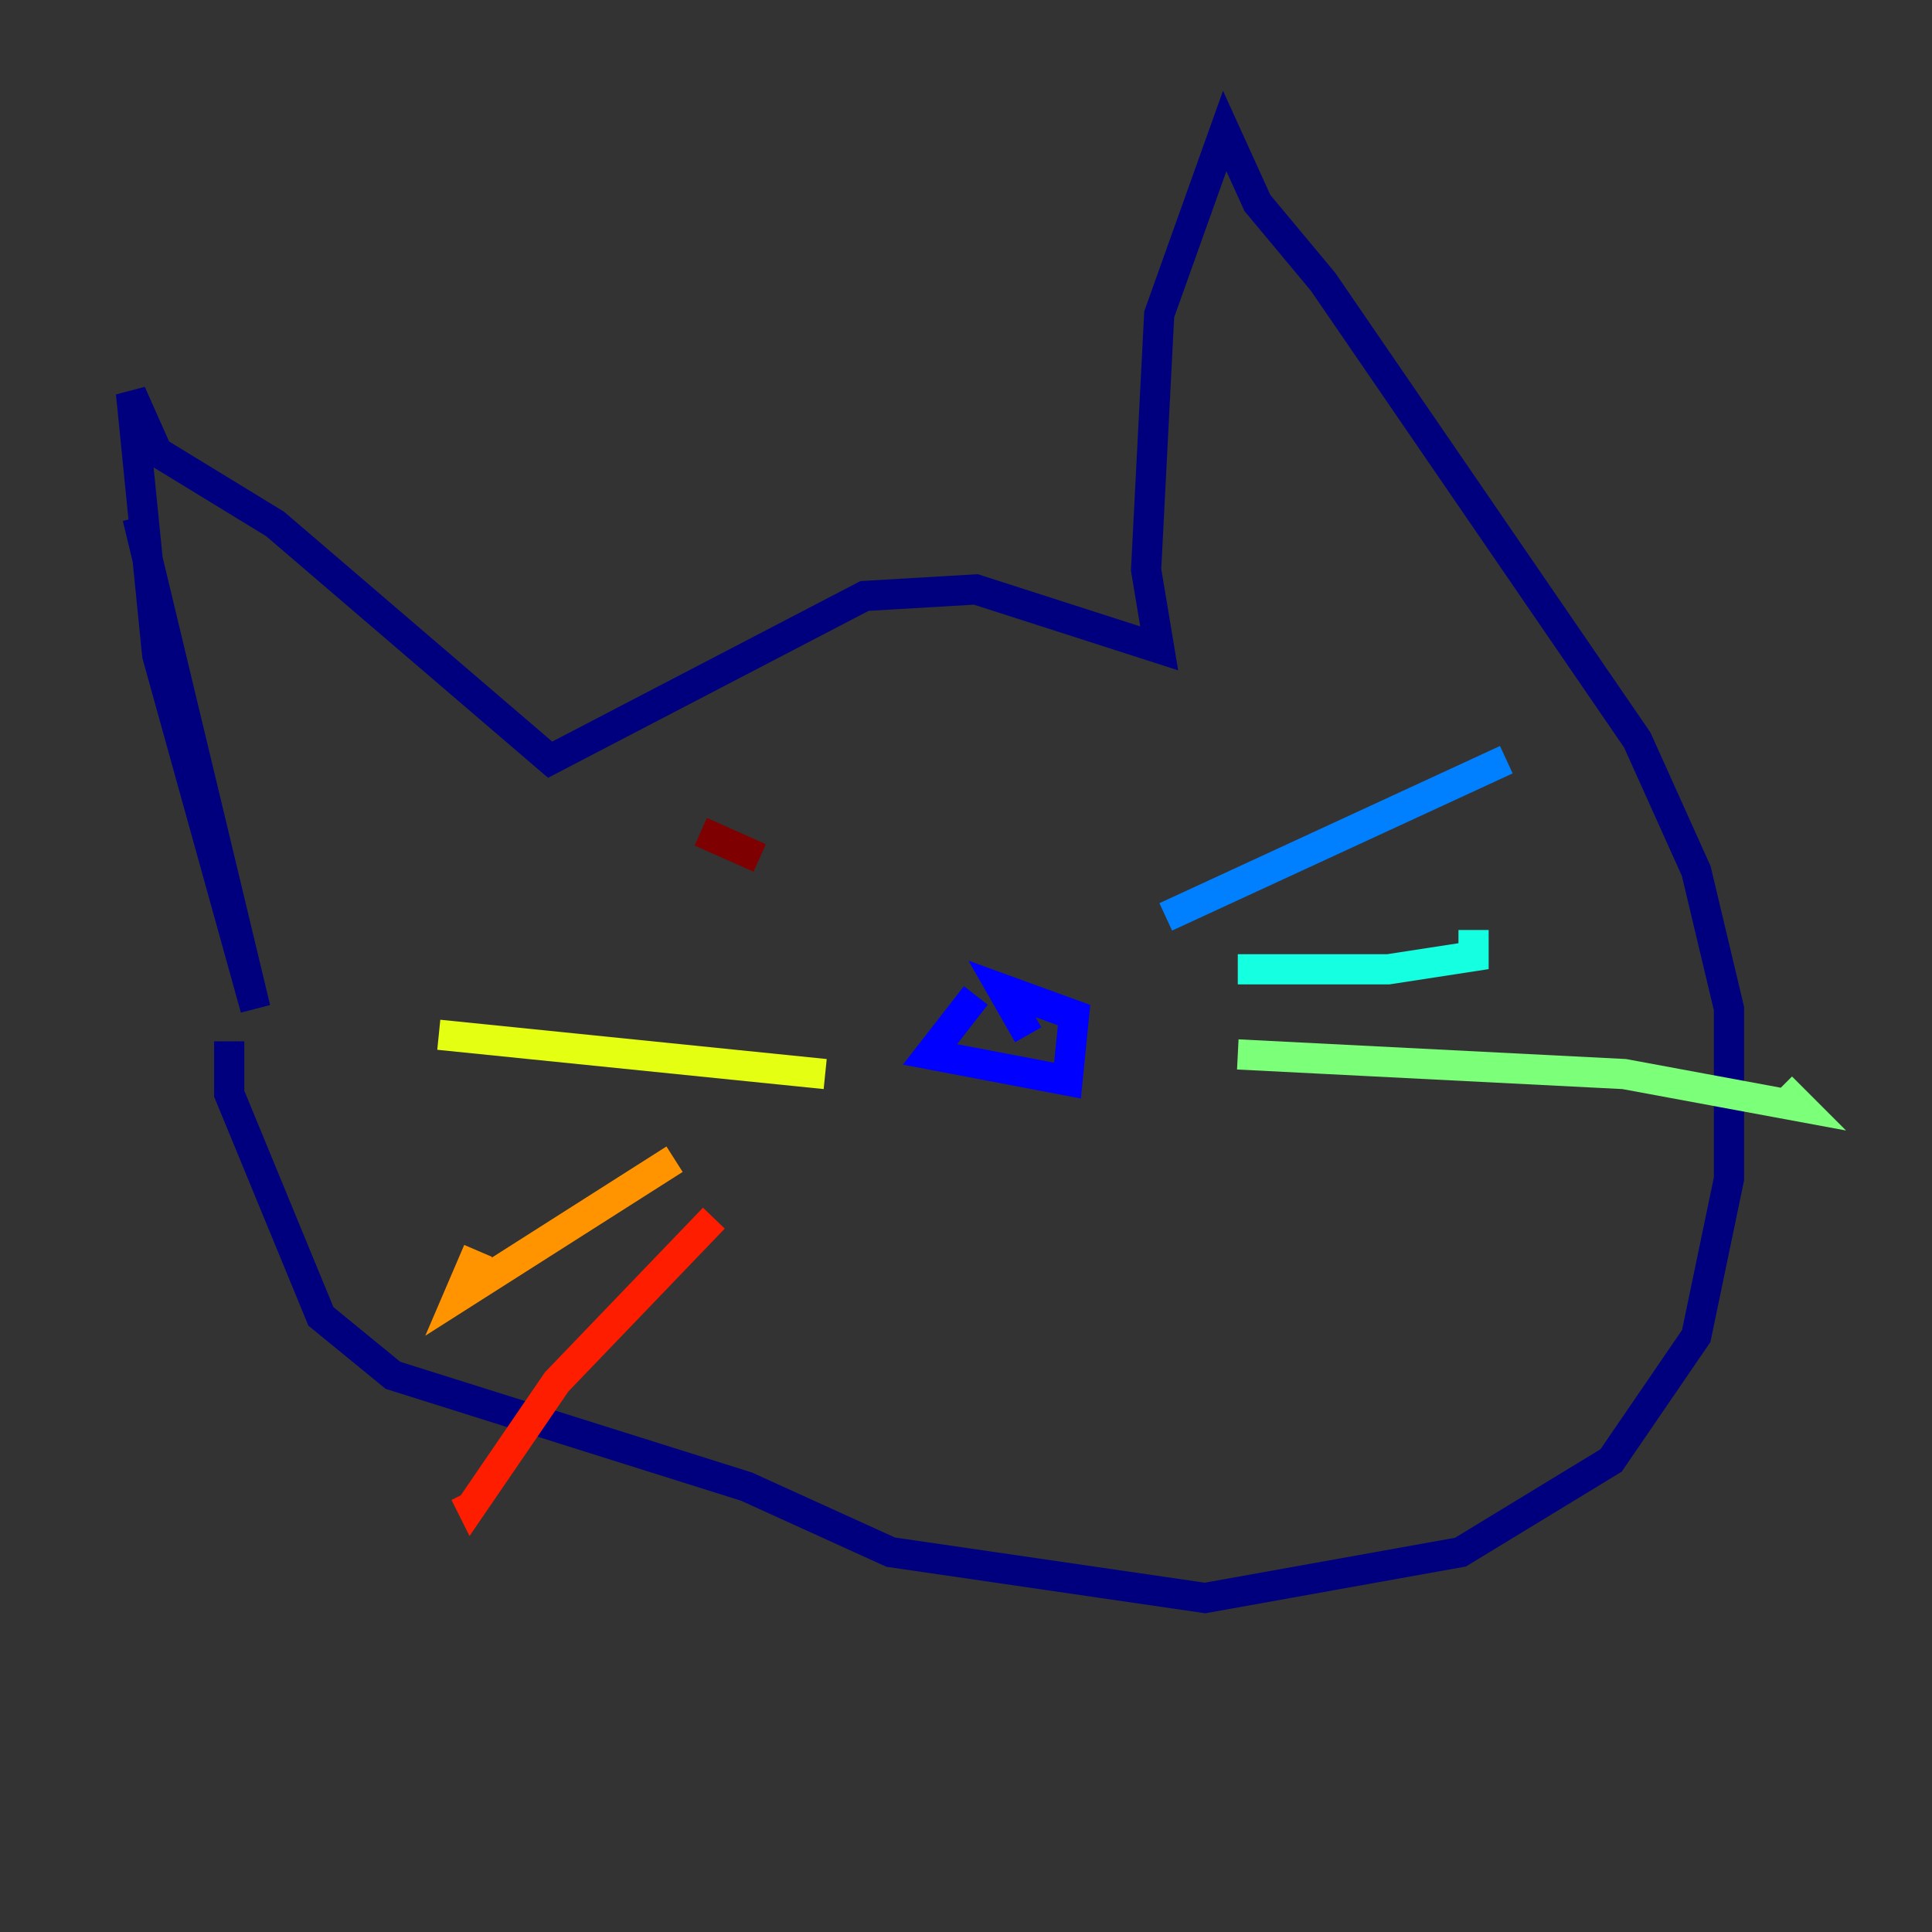 <?xml version="1.0" encoding="utf-8" ?>
<svg baseProfile="tiny" height="128" version="1.2" viewBox="0,0,128,128" width="128" xmlns="http://www.w3.org/2000/svg" xmlns:ev="http://www.w3.org/2001/xml-events" xmlns:xlink="http://www.w3.org/1999/xlink"><rect x="0" y="0" width="128" height="128" fill="#333333" stroke="none"/><defs /><polyline fill="none" points="9.112,34.278 16.922,66.82 10.414,43.39 8.678,26.034 10.414,29.939 18.224,34.712 36.447,50.332 57.275,39.485 64.651,39.051 76.8,42.956 75.932,37.749 76.8,20.827 81.139,8.678 83.308,13.451 87.647,18.658 108.475,49.031 112.38,57.709 114.549,66.82 114.549,78.102 112.38,88.515 106.739,96.759 96.759,102.834 79.837,105.871 59.01,102.834 49.464,98.495 26.034,91.119 21.261,87.214 15.186,72.461 15.186,68.99" stroke="#00007f" stroke-width="2" /><polyline fill="none" points="64.651,65.953 61.614,69.858 70.725,71.593 71.159,67.254 66.386,65.519 68.122,68.556" stroke="#0000ff" stroke-width="2" /><polyline fill="none" points="77.234,60.746 99.797,50.332" stroke="#0080ff" stroke-width="2" /><polyline fill="none" points="82.007,64.217 91.986,64.217 97.627,63.349 97.627,61.614" stroke="#15ffe1" stroke-width="2" /><polyline fill="none" points="82.007,69.858 107.607,71.159 119.322,73.329 118.02,72.027" stroke="#7cff79" stroke-width="2" /><polyline fill="none" points="54.671,71.159 29.071,68.556" stroke="#e4ff12" stroke-width="2" /><polyline fill="none" points="44.691,76.8 30.373,85.912 31.675,82.875" stroke="#ff9400" stroke-width="2" /><polyline fill="none" points="47.295,80.705 36.881,91.552 31.241,99.797 30.807,98.929" stroke="#ff1d00" stroke-width="2" /><polyline fill="none" points="46.427,55.105 50.332,56.841" stroke="#7f0000" stroke-width="2" /></svg>